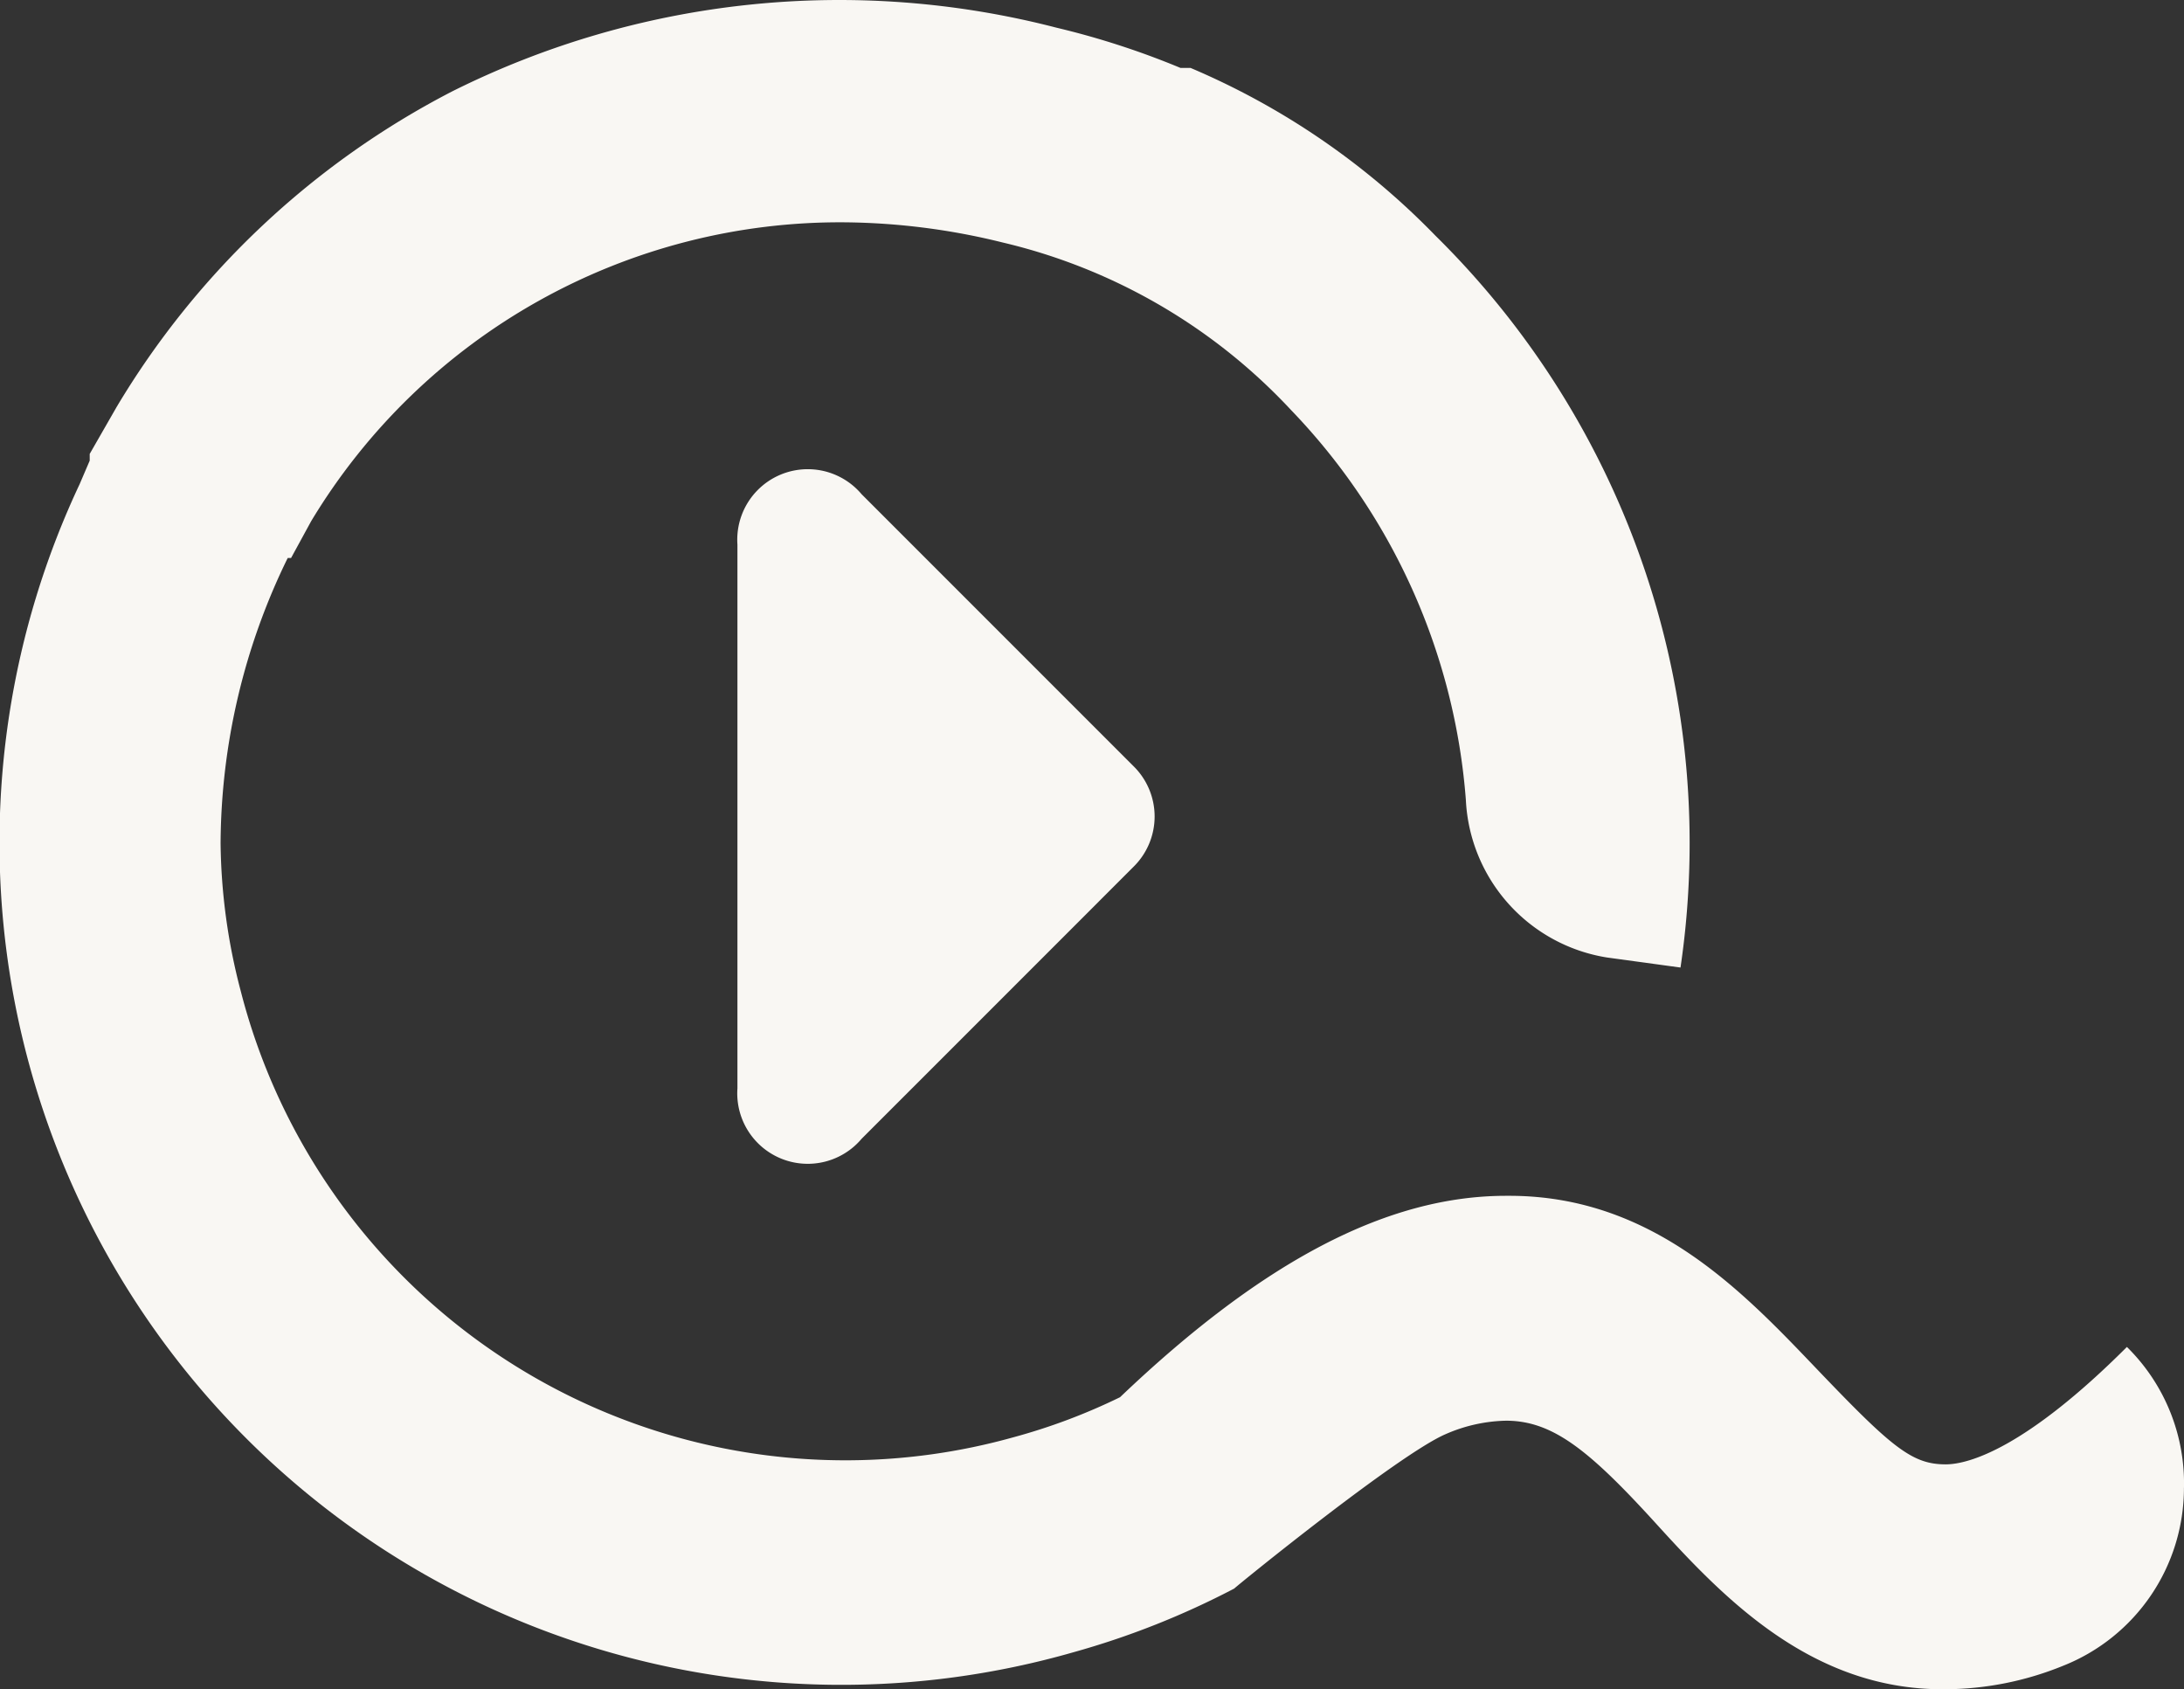 <svg xmlns="http://www.w3.org/2000/svg" width="80" height="61.865" viewBox="0 0 80 61.865">
  <rect x="0" y="0" width="80" height="61.865" fill="#333333" stroke="none"/>
  <g id="Artwork_22" data-name="Artwork 22" transform="translate(40 30.932)">
    <g id="Group_200" data-name="Group 200" transform="translate(-40 -30.932)">
      <path id="Path_4309" data-name="Path 4309" d="M80.025,54.466A7.008,7.008,0,0,1,75.6,60.982a11.556,11.556,0,0,1-4.3.86h-.123c-4.794,0-7.991-3.319-10.45-6.024s-3.811-3.811-5.532-3.811h0a5.778,5.778,0,0,0-2.213.492c-1.721.738-7.622,5.532-7.745,5.655a30.119,30.119,0,0,1-5.9,2.336A30.841,30.841,0,0,1,2.944,17.708l.369-.861V16.6L4.3,14.88A30.734,30.734,0,0,1,16.59,3.324,31.717,31.717,0,0,1,38.718.989a29.751,29.751,0,0,1,4.549,1.475h.369A27.415,27.415,0,0,1,52.61,8.611a31.226,31.226,0,0,1,8.974,26.8l-2.7-.369a6.147,6.147,0,0,1-5.163-5.778h0A23.112,23.112,0,0,0,47.324,15,21.022,21.022,0,0,0,36.752,8.857a24.833,24.833,0,0,0-5.778-.738A22.62,22.62,0,0,0,11.427,19.06l-.738,1.352h-.123a23.972,23.972,0,0,0-2.459,10.45,22.006,22.006,0,0,0,.738,5.409A22.866,22.866,0,0,0,37.12,52.622a22.005,22.005,0,0,0,3.934-1.475c5.286-5.04,9.835-7.376,14.138-7.376h.123c5.286,0,8.605,3.565,11.31,6.393s3.442,3.442,4.672,3.442h0c.861,0,2.95-.615,6.639-4.3a7.007,7.007,0,0,1,2.09,5.163Z" transform="translate(-0.027 0.023)" fill="#f9f7f3"/>
      <path id="Path_4310" data-name="Path 4310" d="M22,36.631V16.715a2.582,2.582,0,0,1,4.549-1.844l9.958,9.958a2.582,2.582,0,0,1,0,3.688L26.55,38.475A2.582,2.582,0,0,1,22,36.631Z" transform="translate(5.012 3.229)" fill="#f9f7f3"/>
    </g>
  </g>
</svg>
